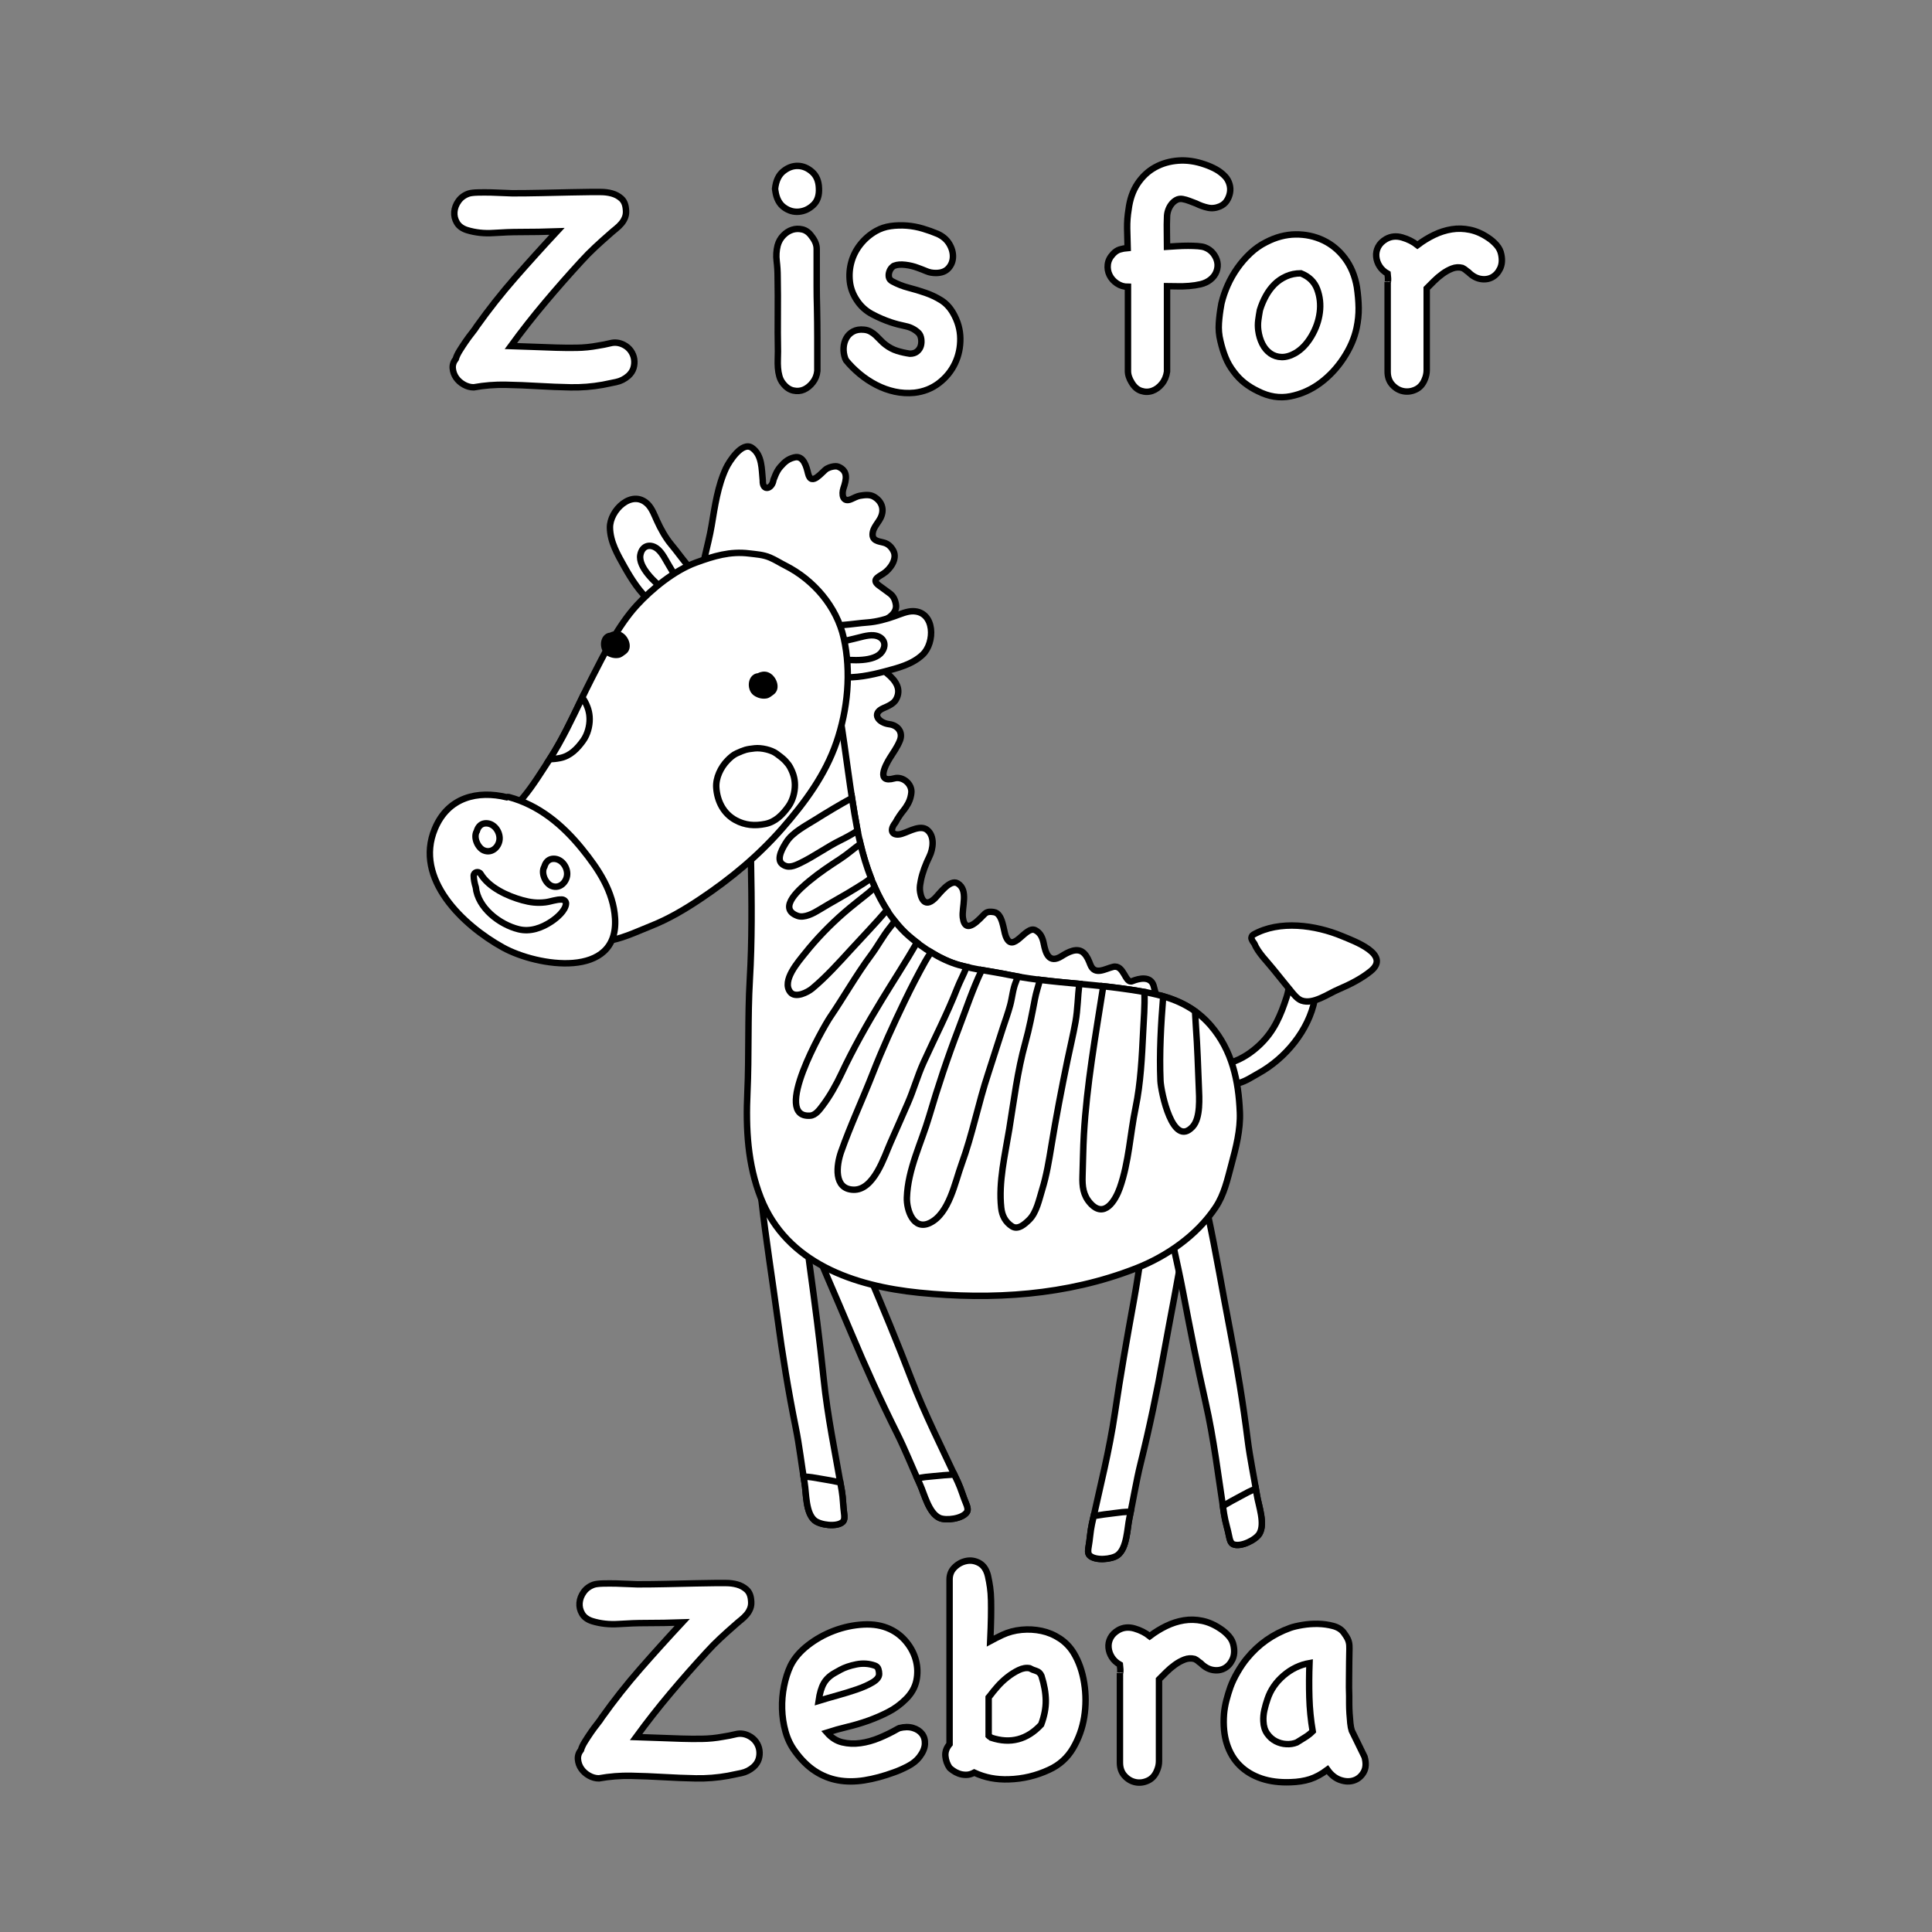 <?xml version="1.0" encoding="utf-8"?>
<!-- Generator: Adobe Illustrator 16.0.0, SVG Export Plug-In . SVG Version: 6.00 Build 0)  -->
<!DOCTYPE svg PUBLIC "-//W3C//DTD SVG 1.1//EN" "http://www.w3.org/Graphics/SVG/1.1/DTD/svg11.dtd">
<svg version="1.1" id="Layer_1" xmlns="http://www.w3.org/2000/svg" xmlns:xlink="http://www.w3.org/1999/xlink" x="0px" y="0px"
	 width="100%" height="100%" viewBox="0 0 600 600" enable-background="new 0 0 600 600" xml:space="preserve">
<rect x="0" y="0" width="600" height="600" fill="#808080" stroke="none"/>
<path fill="#FFFFFF" stroke="#000000" stroke-width="2" d="M404.3,304.141c-4.228-1.13-3.67,2.235-4.674,5.342
	c-1.86,5.761-3.882,10.688-8.393,14.977c-5.269,5.008-11.878,7.703-19.128,5.684c-1.495-0.414-2.08,1.813-0.634,2.303
	c0.238,0.08,0.475,0.141,0.711,0.211c0.298,2.646,1.945,3.822,4.908,3.851c2.349,0.022,5.371,0.472,7.647-0.153
	c2.27-0.625,4.035-1.881,6.069-3.006c8.417-4.649,15.628-13.385,17.492-22.906C409.085,306.436,408.12,305.161,404.3,304.141z"/>
<path fill="#FFFFFF" stroke="#000000" stroke-width="2" d="M416.812,290.723c-8.199-3.425-19.457-5.067-27.577-0.457
	c-0.43,0.243-0.729,0.85-0.544,1.336c0.205,0.54,0.501,1.003,0.841,1.426c1.224,2.951,4.039,5.604,5.975,8.063
	c1.813,2.302,3.708,4.542,5.54,6.83c0.799,0.997,1.922,2.362,3.175,2.812c3.644,1.306,8.253-2.131,11.482-3.491
	c3.403-1.437,7.143-3.328,10.02-5.679C432.046,296.394,420.406,292.224,416.812,290.723z"/>
<path fill="#FFFFFF" stroke="#000000" stroke-width="2" d="M365.089,369.823c-2.238,0.627-6.442,1.581-8.171,3.31
	c-0.664,0.664-0.553,2.26-0.347,3.717c-1.662,8.758-2.87,18.412-4.514,27.42c-2.092,11.487-4.112,22.936-5.806,34.491
	c-1.717,11.725-4.614,23.001-7.146,34.561c-0.521,2.375-0.608,4.766-1.048,7.143c-0.139,0.758-0.288,1.959,0.323,2.572
	c1.757,1.756,6.954,1.267,8.725-0.081c2.908-2.215,2.938-8.264,3.629-11.484c1.223-5.685,2.107-11.417,3.511-17.063
	c2.75-11.062,5.097-22.323,7.102-33.538c2.168-12.135,4.658-24.188,6.587-36.372c0.667-4.213,1.136-8.447,1.741-12.666
	C370.154,368.482,367.41,369.171,365.089,369.823z"/>
<path fill="#FFFFFF" stroke="#000000" stroke-width="2" d="M346.133,469.911c-2.166,0.229-4.317,0.563-6.471,0.905
	c-0.187,0.835-0.375,1.668-0.559,2.504c-0.521,2.375-0.607,4.766-1.047,7.143c-0.139,0.758-0.289,1.959,0.323,2.572
	c1.757,1.756,6.954,1.267,8.724-0.081c2.909-2.215,2.938-8.264,3.63-11.484c0.136-0.632,0.256-1.266,0.386-1.898
	C349.464,469.391,347.604,469.754,346.133,469.911z"/>
<path fill="#FFFFFF" stroke="#000000" stroke-width="2" d="M235.319,360.172c0.422,4.242,0.703,8.492,1.186,12.73
	c1.393,12.257,3.351,24.407,4.985,36.626c1.51,11.293,3.363,22.646,5.625,33.816c1.155,5.704,1.788,11.469,2.759,17.201
	c0.548,3.25,0.313,9.293,3.122,11.633c1.711,1.425,6.88,2.143,8.713,0.464c0.639-0.585,0.541-1.792,0.436-2.556
	c-0.333-2.394-0.316-4.787-0.733-7.182c-2.024-11.658-4.424-23.053-5.626-34.84c-1.184-11.62-2.701-23.146-4.289-34.712
	c-1.246-9.074-2.03-18.771-3.306-27.593c0.271-1.446,0.45-3.036-0.184-3.729c-1.651-1.804-5.809-2.94-8.018-3.666
	C237.699,357.614,234.988,356.809,235.319,360.172z"/>
<path fill="#FFFFFF" stroke="#000000" stroke-width="2" d="M249.574,458.633c0.1,0.639,0.193,1.275,0.301,1.913
	c0.548,3.25,0.313,9.293,3.122,11.633c1.711,1.425,6.88,2.143,8.713,0.464c0.639-0.585,0.541-1.792,0.436-2.556
	c-0.333-2.394-0.316-4.787-0.733-7.182c-0.146-0.846-0.299-1.686-0.449-2.527c-2.134-0.436-4.272-0.862-6.425-1.187
	C253.077,458.969,251.235,458.526,249.574,458.633z"/>
<path fill="#FFFFFF" stroke="#000000" stroke-width="2" d="M245.505,367.861c1.513,3.986,2.89,8.016,4.461,11.979
	c4.537,11.472,9.593,22.692,14.353,34.064c4.4,10.509,9.146,20.987,14.24,31.184c2.601,5.205,4.715,10.606,7.145,15.888
	c1.377,2.995,2.724,8.892,6.045,10.418c2.023,0.932,7.2,0.276,8.533-1.821c0.464-0.731,0.055-1.871-0.244-2.581
	c-0.946-2.225-1.553-4.539-2.58-6.743c-4.991-10.729-10.276-21.104-14.507-32.172c-4.17-10.91-8.637-21.644-13.182-32.397
	c-3.568-8.436-6.851-17.592-10.38-25.777c-0.115-1.467-0.357-3.047-1.15-3.551c-2.063-1.312-6.373-1.326-8.696-1.451
	C247.136,364.771,244.307,364.7,245.505,367.861z"/>
<path fill="#FFFFFF" stroke="#000000" stroke-width="2" d="M300.282,469.574c0.464-0.731,0.055-1.871-0.244-2.581
	c-0.946-2.225-1.553-4.539-2.58-6.743c-0.361-0.776-0.727-1.549-1.091-2.323c-2.173,0.138-4.349,0.28-6.513,0.528
	c-1.469,0.167-3.362,0.219-4.94,0.754c0.264,0.59,0.52,1.181,0.791,1.77c1.377,2.994,2.724,8.891,6.045,10.418
	C293.772,472.327,298.949,471.672,300.282,469.574z"/>
<path fill="#FFFFFF" stroke="#000000" stroke-width="2" d="M367.143,364.334c-1.861,1.391-5.439,3.794-6.431,6.029
	c-0.381,0.857,0.296,2.307,1.015,3.593c1.601,8.769,3.949,18.209,5.66,27.206c2.183,11.47,4.417,22.879,6.999,34.269
	c2.618,11.558,3.975,23.121,5.772,34.817c0.369,2.402,1.146,4.665,1.596,7.041c0.141,0.757,0.436,1.931,1.225,2.282
	c2.272,1.007,6.945-1.319,8.112-3.215c1.916-3.114-0.233-8.767-0.748-12.021c-0.907-5.743-2.144-11.41-2.868-17.183
	c-1.416-11.311-3.28-22.661-5.446-33.848c-2.346-12.102-4.361-24.242-6.945-36.305c-0.895-4.171-1.984-8.289-2.938-12.443
	C371.386,361.262,369.073,362.891,367.143,364.334z"/>
<path fill="#FFFFFF" stroke="#000000" stroke-width="2" d="M391.089,476.356c1.916-3.114-0.233-8.767-0.748-12.021
	c-0.101-0.639-0.217-1.274-0.324-1.911c-1.608,0.427-3.215,1.437-4.529,2.112c-1.938,0.996-3.826,2.082-5.712,3.174
	c0.125,0.847,0.25,1.691,0.381,2.538c0.369,2.402,1.146,4.665,1.596,7.041c0.14,0.757,0.436,1.931,1.225,2.282
	C385.249,480.579,389.921,478.252,391.089,476.356z"/>
<path fill="#FFFFFF" stroke="#000000" stroke-width="2" d="M362.984,315.723c-0.513-1.707-1.688-2.812-2.736-4.227
	c-1.312-1.771-1.393-3.419-1.996-5.405c-0.92-3.036-4.455-2.286-6.611-1.394c-2.229,0.922-2.537-5.22-5.941-4.432
	c-2.484,0.575-5.717,2.795-7.085-0.704c-0.511-1.301-0.947-2.47-1.937-3.488c-2.023-2.086-5.11-0.319-7,0.877
	c-3.995,2.527-4.982-1.141-5.509-3.792c-0.363-1.834-0.965-3.421-2.662-4.281c-3.047-1.541-6.953,7.652-9.177,1.822
	c-0.709-1.857-0.928-7.028-3.654-7.438c-0.995-0.149-1.975-0.245-2.802,0.496c-1.323,1.188-6.075,7.141-6.857,1.195
	c-0.409-3.104,1.896-8.552-1.648-10.628c-2.359-1.382-5.738,3.408-6.998,4.638c-3.612,3.524-4.565-0.917-4.689-2.572
	c-0.074-0.993,0.106-1.995,0.301-2.964c0.503-2.511,1.52-5.104,2.643-7.395c1.198-2.443,1.683-6.27-0.591-8.215
	c-2.088-1.788-5.564,0.37-7.658,1.024c-2.61,0.986-4.729-0.31-2.292-3.389c0.38-0.715,0.798-1.406,1.255-2.075
	c0.603-0.936,1.342-1.733,1.958-2.648c0.992-1.472,1.513-2.715,1.722-4.464c0.331-2.772-2.658-5.256-5.271-4.534
	c-5.813,1.606-2.758-4.118-1.424-6.271c1.136-1.832,2.326-3.43,3.138-5.439c1.094-2.712-0.73-4.798-3.284-5.104
	c-3.269-0.391-5.708-3.324-1.769-5.016c1.292-0.556,3.104-1.328,3.847-2.644c1.824-3.235-0.127-5.938-2.686-8.049
	c-2.449-2.021-0.619-2.822,1.229-3.907c1.531-0.897,2.276-1.846,2.717-3.574c0.276-1.077-0.377-2.485-1.065-3.271
	c-0.854-0.979-6.614-4.808-4.467-5.596c2.067-0.759,4.684-2.594,4.249-5.151c-0.241-1.424-0.751-2.619-1.99-3.484
	c-1.054-0.734-1.971-1.496-3.022-2.217c-2.669-1.829-0.76-2.671,1.142-3.87c2.035-1.283,4.419-4.531,3.093-7.057
	c-0.634-1.204-1.532-2.146-2.896-2.537c-1.585-0.455-4.157-0.473-3.457-3.466c0.338-1.447,1.692-2.883,2.358-4.216
	c1.33-2.669,0.384-5.237-2.097-6.639c-1.298-0.733-2.93-0.486-4.312-0.266c-0.793,0.127-1.931,0.717-2.644,1.039
	c-2.764,1.248-3.077-1.547-2.454-3.379c0.927-2.725,1.512-5.405-1.649-6.681c-0.926-0.374-2.725,0.148-3.509,0.609
	c-1.443,0.844-4.799,5.77-5.837,1.499c-0.466-1.918-1.345-5.702-4.249-5c-1.937,0.468-3.013,1.386-4.33,2.895
	c-0.713,0.818-1.096,1.522-1.539,2.507c-0.221,0.515-0.429,1.037-0.625,1.562c-0.415,2.936-3.468,3.667-3.331,0.195
	c-0.359-3.478-0.135-7.849-3.314-10.1c-3.071-2.174-7.142,4.268-8.078,6.256c-2.602,5.52-3.495,11.917-4.496,17.873
	c-1.065,6.344-3.354,12.867-3.588,19.288c-0.015,0.375,0.192,0.702,0.484,0.917c0.09,0.127,0.204,0.243,0.375,0.322
	c1.513,0.712,2.524,2.458,3.93,3.415c1.477,1.004,3.418,1.356,5.104,1.823c5.16,1.428,10.32,3.332,14.07,7.325
	c7.26,7.727,5.285,19.669,4.183,29.091c-1.111,9.497,1.772,19.509,4.144,28.612c2.5,9.603,5.62,18.853,10.685,27.416
	c4.728,7.992,9.74,14.956,17.149,20.667c7.191,5.541,17.595,8.752,26.499,9.795c4.647,0.546,9.275,0.713,13.951,0.822
	c5.097,0.121,10.147,0.83,15.262,0.867c9.546,0.069,18.887,2.141,28.242,3.631C362.354,317.359,363.275,316.693,362.984,315.723z"/>
<path fill="#FFFFFF" stroke="#000000" stroke-width="2" d="M385.054,345.452c-0.395-9.865-2.432-19.25-8.981-26.88
	c-7.496-8.733-17.454-10.188-28.292-11.667c-11.348-1.55-23.179-1.815-34.379-4.132c-5.21-1.08-10.462-1.615-15.604-3.084
	c-5.56-1.586-11.067-5.146-15.42-8.89c-9.223-7.933-13.935-21.671-16.151-33.326c-2.247-11.812-3.478-23.794-5.439-35.646
	c-0.583-3.521-1.304-7.057-2.165-10.525c-0.553-2.235-0.799-5.533-2.687-7.117c-0.571-0.48-1.612-0.537-1.987,0.256
	c-2.458,5.215-4.768,9.889-8.217,14.614c-4.058,5.555-9.104,10.487-14.712,14.474c-0.011-0.031-0.019-0.064-0.029-0.096
	c-0.375-1.095-2.026-0.659-1.743,0.481c2.743,11.041,3.762,22.686,3.98,34.058c0.233,12.115,0.345,24.156-0.365,36.258
	c-0.686,11.68-0.215,23.429-0.753,35.11c-0.512,11.105,0.066,22.254,4.166,32.679c8.011,20.371,29.118,27.421,49.188,29.442
	c22.785,2.295,45.729,0.86,67.234-7.521c9.651-3.76,19.038-10.303,24.808-18.963c2.708-4.067,3.67-8.67,4.922-13.315
	C383.827,356.465,385.271,350.896,385.054,345.452z"/>
<path fill="#FFFFFF" stroke="#000000" stroke-width="2" d="M283.619,189.819c-1.892-0.045-3.975,0.895-5.709,1.516
	c-2.621,0.938-5.668,1.782-8.443,1.979c-4.853,0.346-10.56,1.651-15.365,0.333c-0.693-0.416-1.819-0.115-1.808,0.938
	c-0.031,3.622-0.381,8.594,0.8,12.055c1.086,3.176,5.252,3.386,8.109,3.624c4.562,0.379,9.138-0.567,13.523-1.726
	c4.167-1.101,8.555-2.188,11.776-5.204C290.455,199.633,290.415,189.983,283.619,189.819z"/>
<path fill="#FFFFFF" stroke="#000000" stroke-width="2" d="M218.948,180.397c-4.293-2.53-7.332-7.534-10.465-11.256
	c-1.79-2.128-3.308-4.903-4.46-7.437c-0.762-1.677-1.539-3.826-2.89-5.153c-4.852-4.76-11.802,1.933-11.706,7.346
	c0.081,4.411,2.357,8.317,4.469,12.074c2.224,3.954,4.732,7.896,8.184,10.905c2.159,1.883,5.212,4.727,8.248,3.293
	c3.306-1.563,6.63-5.279,9.207-7.822C220.298,181.622,219.729,180.604,218.948,180.397z"/>
<path fill="#FFFFFF" stroke="#000000" stroke-width="2" d="M271.285,197.306c-1.927-0.153-4.281,0.671-6.137,1.086
	c-2.95,0.659-5.458,1.453-8.534,1.373c-0.413-0.011-0.667,0.231-0.771,0.534c-0.229,0.175-0.38,0.449-0.343,0.845
	c0.228,2.472,3.331,3.267,5.441,3.546c3.269,0.43,10.692,0.975,12.961-2.277C275.677,199.868,274.158,197.532,271.285,197.306z"/>
<path fill="#FFFFFF" stroke="#000000" stroke-width="2" d="M207.851,175.777c-0.997-1.622-2.044-3.883-3.496-5.161
	c-2.164-1.903-4.898-1.365-5.489,1.679c-0.751,3.893,4.81,8.84,7.395,10.886c1.67,1.321,4.403,2.993,6.335,1.434
	c0.311-0.25,0.401-0.548,0.367-0.834c0.145-0.286,0.142-0.637-0.154-0.924C210.608,180.705,209.432,178.352,207.851,175.777z"/>
<path fill="#FFFFFF" stroke="#000000" stroke-width="2" d="M262.046,198.18c-2.169-9.778-9.384-18.121-18.165-22.542
	c-1.585-0.799-3.149-1.812-4.767-2.491c-2.159-0.908-4.156-0.983-6.44-1.268c-5.927-0.739-11.041,0.824-16.541,2.839
	c-6.674,2.446-13.671,8.123-18.432,13.331c-5.775,6.322-10.108,15.117-13.98,22.684c-4.337,8.476-8.057,17.496-13.288,25.467
	c-4.598,7.006-10.082,16.635-18.535,19.455c-0.389,0.13-0.61,0.396-0.716,0.699c-0.195,0.154-0.348,0.361-0.403,0.607
	c-2.133,9.434,6.901,16.963,12.131,23.562c6.264,7.899,14.33,12.793,24.728,11.795c5.044-0.484,9.837-2.89,14.494-4.733
	c5.521-2.188,10.546-5.168,15.469-8.465c9.436-6.317,17.944-13.391,25.429-21.951c6.96-7.962,13.244-16.483,16.721-26.586
	C263.267,220.365,264.399,208.79,262.046,198.18z"/>
<path fill="#FFFFFF" stroke="#000000" stroke-width="2" d="M191.013,285.236c-0.507-8.383-5.151-15.305-10.247-21.597
	c-6.021-7.434-13.394-13.613-22.819-16.128c-0.225-0.06-0.433-0.021-0.609,0.075c-8.914-2.146-18.147-0.126-22.29,9.799
	c-6.505,15.585,8.769,30.016,21.118,36.856C166.948,300.213,192.155,304.13,191.013,285.236z"/>
<path fill="#FFFFFF" stroke="#000000" stroke-width="2" d="M151.289,258.32c-1.696-0.441-0.474,2.557-0.341,3.191
	c0.017,0.078-0.006,0.155-0.009,0.233c0.023,0.015,0.041,0.035,0.067,0.05c0.931,0.477,1.649-0.596,1.598-1.406
	C152.556,259.63,152.114,258.535,151.289,258.32z"/>
<path fill="#FFFFFF" stroke="#000000" stroke-width="2" d="M172.277,269.337c-1.696-0.441-0.474,2.557-0.342,3.192
	c0.017,0.079-0.006,0.154-0.01,0.233c0.025,0.014,0.042,0.035,0.067,0.048c0.932,0.478,1.649-0.594,1.598-1.405
	C173.543,270.648,173.102,269.552,172.277,269.337z"/>
<path fill="#FFFFFF" stroke="#000000" stroke-width="2" d="M150.48,255.721c-1.263,0.176-2.074,1.194-2.402,2.399
	c-1.157,1.928,0.302,5.215,2.222,5.995c2.638,1.072,4.97-1.425,4.85-3.952C155.037,257.774,153.037,255.365,150.48,255.721z"/>
<path fill="#FFFFFF" stroke="#000000" stroke-width="2" d="M171.468,266.739c-1.264,0.176-2.074,1.194-2.402,2.399
	c-1.158,1.927,0.303,5.215,2.222,5.994c2.638,1.072,4.97-1.425,4.85-3.952C176.024,268.792,174.024,266.383,171.468,266.739z"/>
<path fill="#FFFFFF" stroke="#000000" stroke-width="2" d="M174.502,279.357c-1.791-0.074-3.397,0.653-5.179,0.862
	c-2.533,0.297-4.707,0.014-7.127-0.658c-4.659-1.296-10.363-3.925-12.932-8.168c-0.584-0.964-2.168-0.587-2.149,0.582
	c0.019,1.12,0.254,2.336,0.641,3.569c0.647,6.415,7.37,11.575,13.293,13.041c3.624,0.897,7.198-0.412,10.187-2.395
	c1.697-1.126,4.4-3.398,4.541-5.559C175.823,279.918,175.162,279.384,174.502,279.357z"/>
<path fill="#FFFFFF" stroke="#000000" stroke-width="2" d="M248.541,268.03c4.346-2.091,8.251-5.006,12.589-7.129
	c1.377-0.674,3.381-1.735,5.198-2.92c-0.034-0.168-0.071-0.339-0.104-0.508c-0.609-3.208-1.142-6.43-1.638-9.658
	c-0.049,0.028-0.108,0.064-0.155,0.089c-3.799,2.085-7.585,4.351-11.26,6.659c-2.862,1.798-6.989,3.913-8.883,6.833
	c-0.881,1.36-3.446,5.327-1.368,6.957C244.717,269.762,246.565,268.98,248.541,268.03z"/>
<path fill="#FFFFFF" stroke="#000000" stroke-width="2" d="M247.669,284.423c2.115,0.78,5.027-0.816,6.728-1.863
	c3.862-2.378,7.894-4.479,11.751-6.923c1.241-0.786,2.94-1.758,4.354-2.942c-1.363-3.505-2.447-7.112-3.291-10.631
	c-2.109,1.502-4.086,3.27-6.23,4.664c-3.331,2.166-6.48,4.257-9.547,6.792C248.808,275.691,241.133,282.014,247.669,284.423z"/>
<path fill="#FFFFFF" stroke="#000000" stroke-width="2" d="M250.072,295.972c-2.117,2.662-7.414,8.598-4.648,12.125
	c1.604,2.045,5.443,0.041,6.84-1.123c4.301-3.582,8.254-7.982,12.029-12.105c3.725-4.066,7.574-8.054,11.164-12.247
	c-1.424-2.235-2.687-4.616-3.783-7.088c-0.648,0.613-1.3,1.226-2.001,1.792c-2.529,2.041-5.113,4.015-7.568,6.146
	C257.861,287.157,253.57,291.569,250.072,295.972z"/>
<path fill="#FFFFFF" stroke="#000000" stroke-width="2" d="M282.376,290.798c-1.629-1.4-3.107-2.989-4.466-4.707
	c-0.532,0.7-1.078,1.392-1.6,2.038c-2.134,2.639-3.72,5.691-5.75,8.418c-4.582,6.156-8.448,12.996-12.764,19.36
	c-2.159,3.182-18.233,31.422-6.178,30.571c1.696-0.119,2.929-1.89,3.857-3.111c2.201-2.895,4.256-6.555,5.797-9.84
	c3.697-7.881,8.049-15.56,12.58-22.992c3.635-5.965,7.432-11.769,10.915-17.808C283.942,292.095,283.137,291.452,282.376,290.798z"
	/>
<path fill="#FFFFFF" stroke="#000000" stroke-width="2" d="M297.796,299.688c-2.969-0.848-5.92-2.267-8.691-3.968
	c-0.656,1.021-1.302,2.026-1.846,3.007c-2.208,3.978-4.273,7.973-6.254,12.083c-3.568,7.399-6.925,14.782-9.921,22.441
	c-3.199,8.178-6.938,16.15-9.864,24.43c-1.48,4.189-2.395,11.592,3.809,11.803c6.411,0.219,9.63-10.42,11.559-14.719
	c1.801-4.015,3.536-8.059,5.31-12.086c1.84-4.18,3.044-8.58,4.932-12.742c3.479-7.664,7.36-15.152,10.427-23.004
	c0.828-2.119,2.064-4.371,2.951-6.656C299.402,300.091,298.597,299.917,297.796,299.688z"/>
<path fill="#FFFFFF" stroke="#000000" stroke-width="2" d="M311.482,319.143c0.771-2.316,1.603-4.621,2.24-6.979
	c0.656-2.43,0.813-4.99,1.808-7.327c0.233-0.55,0.391-1.071,0.507-1.578c-0.881-0.157-1.764-0.306-2.638-0.485
	c-2.83-0.586-5.668-1.021-8.497-1.523c-2.822,5.895-4.839,12.062-7.196,18.227c-3.431,8.969-6.421,17.959-9.138,27.191
	c-2.457,8.346-6.619,16.42-6.925,25.258c-0.132,3.803,2.015,10.354,7.155,7.859c5.985-2.907,7.772-12.612,9.839-18.271
	c3.352-9.186,5.188-18.879,8.269-28.16C308.474,328.63,309.91,323.863,311.482,319.143z"/>
<path fill="#FFFFFF" stroke="#000000" stroke-width="2" d="M310.936,375.109c0.267,2.427,1.275,4.379,3.312,5.719
	c1.953,1.286,4.116-0.783,5.388-2.024c2.262-2.208,3.105-6.383,3.993-9.27c1.385-4.491,2.126-8.998,2.882-13.621
	c1.453-8.884,3.156-17.707,4.972-26.521c0.829-4.035,1.812-8.024,2.533-12.082c0.69-3.887,0.698-7.856,1.168-11.756
	c-4.076-0.371-8.161-0.746-12.208-1.251c-0.533,1.966-1.192,3.944-1.562,5.884c-0.875,4.612-1.749,9.186-3.008,13.715
	c-2.445,8.798-3.499,17.789-4.974,26.785C312.145,358.551,310.055,367.109,310.936,375.109z"/>
<path fill="#FFFFFF" stroke="#000000" stroke-width="2" d="M347.779,306.905c-1.706-0.233-3.426-0.433-5.15-0.619
	c-2.394,15.317-5.137,30.585-6.021,46.094c-0.243,4.276-0.273,8.572-0.425,12.854c-0.11,3.195,0.209,5.949,2.373,8.391
	c4.408,4.973,7.856-0.831,9.243-4.781c2.791-7.958,3.164-16.611,4.863-24.807c1.588-7.664,1.965-15.771,2.352-23.578
	c0.199-4.042,0.542-7.988,0.405-12.039c-0.002-0.104,0.003-0.23,0.006-0.347C352.943,307.617,350.388,307.26,347.779,306.905z"/>
<path fill="#FFFFFF" stroke="#000000" stroke-width="2" d="M360.395,335.657c0.146,3.381,3.809,21.096,10.031,14.202
	c2.454-2.719,2.019-8.969,1.877-12.354c-0.255-6.156-0.435-12.345-0.885-18.492c-0.115-1.568-0.189-3.255-0.29-4.967
	c-3.044-2.177-6.361-3.618-9.885-4.636C360.545,318.117,360.031,327.031,360.395,335.657z"/>
<path d="M238.27,208.699c-0.975-0.263-2.063-0.088-2.971,0.38c-0.425,0.035-0.858,0.182-1.234,0.419
	c-1.307,0.83-1.717,2.572-1.444,4.015c0.331,1.739,1.39,2.683,3.021,3.22c0.751,0.247,1.6,0.317,2.377,0.187
	c0.937-0.156,1.415-0.649,2.151-1.158C242.892,213.877,240.979,209.434,238.27,208.699z"/>
<path d="M192.361,196.106c-0.975-0.264-2.063-0.088-2.972,0.379c-0.426,0.034-0.857,0.183-1.234,0.421
	c-1.307,0.829-1.717,2.571-1.443,4.015c0.331,1.738,1.389,2.682,3.021,3.219c0.751,0.247,1.6,0.317,2.378,0.187
	c0.936-0.157,1.414-0.649,2.15-1.159C196.983,201.285,195.069,196.841,192.361,196.106z"/>
<path fill="#FFFFFF" stroke="#000000" stroke-width="2" d="M245.345,238.234c-0.348-0.64-0.791-1.189-1.268-1.705
	c-0.125-0.144-0.253-0.282-0.386-0.414c-0.066-0.065-0.131-0.134-0.2-0.199c-0.656-0.621-1.393-1.153-2.252-1.799
	c-1.665-1.253-4.812-1.937-6.841-1.718c-2.64,0.286-3.17,0.468-5.616,1.558c-1.07,0.475-2.022,1.341-2.833,2.172
	c-2.101,2.154-3.708,5.437-3.5,8.503c0.283,4.153,2.214,8.022,5.978,10.074c2.98,1.624,5.988,1.834,9.265,1.173
	c3.199-0.646,5.38-2.945,7.174-5.45c1.336-1.868,2.022-4.417,2.001-6.694C246.849,241.695,246.305,240.012,245.345,238.234z"/>
<path fill="#FFFFFF" stroke="#000000" stroke-width="2" d="M173.946,235.418c3.199-0.646,5.38-2.944,7.173-5.45
	c1.336-1.868,2.021-4.417,2.001-6.693c-0.019-2.042-0.563-3.725-1.523-5.501c-0.225-0.416-0.498-0.784-0.787-1.139
	c-3.135,6.502-6.207,13.098-10.101,19.125C171.765,235.755,172.839,235.642,173.946,235.418z"/>
<path fill="#FFFFFF" stroke="#000000" stroke-width="2" d="M147.123,120.287c-1.061,0-2.088-0.283-3.083-0.845
	c-0.994-0.564-1.79-1.277-2.387-2.138c-0.597-0.861-0.944-1.823-1.044-2.884c-0.1-1.06,0.214-2.054,0.945-2.983
	c0.199-0.729,0.597-1.574,1.193-2.536c0.597-0.96,1.226-1.922,1.889-2.884c0.662-0.96,1.326-1.855,1.989-2.685
	c0.662-0.828,1.126-1.475,1.392-1.939c3.779-5.303,7.772-10.358,11.983-15.166c4.209-4.806,8.536-9.597,12.978-14.37
	c-1.924,0.067-3.813,0.116-5.668,0.149c-1.857,0.034-3.747,0.05-5.668,0.05c-2.652,0-5.437,0.1-8.354,0.298
	c-2.918,0.199-5.668-0.1-8.254-0.895c-1.459-0.463-2.503-1.226-3.132-2.287c-0.631-1.06-0.895-2.188-0.796-3.381
	c0.1-1.193,0.53-2.32,1.293-3.381c0.761-1.06,1.806-1.823,3.132-2.287c0.597-0.199,1.557-0.314,2.884-0.348
	c1.325-0.033,2.701-0.033,4.127,0c1.425,0.034,2.75,0.084,3.978,0.149c1.226,0.066,2.071,0.099,2.536,0.099
	c2.983,0,5.982-0.033,9-0.099c3.016-0.065,6.049-0.132,9.1-0.199c0.995,0,1.989-0.016,2.983-0.05
	c0.995-0.032,2.021-0.049,3.083-0.049c0.995,0,2.104,0,3.332,0c1.226,0,2.387,0.149,3.48,0.447c1.093,0.298,2.054,0.812,2.884,1.542
	c0.828,0.729,1.308,1.79,1.442,3.182c0.132,0.995,0.065,1.857-0.199,2.586c-0.266,0.73-0.646,1.392-1.144,1.989
	c-0.497,0.597-1.078,1.161-1.74,1.69c-0.664,0.532-1.327,1.094-1.989,1.691c-1.526,1.327-3.018,2.669-4.475,4.027
	c-1.459,1.36-2.852,2.769-4.177,4.227c-3.846,4.177-7.625,8.47-11.337,12.878c-3.713,4.41-7.26,8.935-10.641,13.575
	c2.32,0.067,4.657,0.149,7.011,0.249c2.353,0.1,4.69,0.184,7.011,0.249c2.121,0.067,4.276,0.084,6.464,0.05
	c2.188-0.033,4.342-0.249,6.464-0.646c1.325-0.199,2.668-0.463,4.027-0.795c1.358-0.331,2.701-0.165,4.028,0.497
	c0.928,0.465,1.673,1.094,2.238,1.89c0.562,0.796,0.91,1.658,1.044,2.586c0.132,0.929,0.065,1.839-0.199,2.734
	c-0.266,0.895-0.796,1.708-1.591,2.437c-1.128,0.995-2.404,1.641-3.829,1.939c-1.427,0.298-2.802,0.58-4.127,0.845
	c-3.316,0.597-6.647,0.861-9.995,0.795c-3.349-0.066-6.697-0.199-10.044-0.397c-3.349-0.199-6.697-0.333-10.044-0.398
	C153.769,119.425,150.438,119.69,147.123,120.287z"/>
<path fill="#FFFFFF" stroke="#000000" stroke-width="2" d="M240.702,58.63c0.264-2.452,1.109-4.259,2.536-5.42
	c1.425-1.159,2.934-1.723,4.525-1.69c1.591,0.034,3.065,0.646,4.425,1.839c1.358,1.193,2.071,2.884,2.138,5.072
	c0.132,2.254-0.448,3.995-1.741,5.221c-1.292,1.228-2.769,1.924-4.425,2.088c-1.658,0.167-3.216-0.281-4.674-1.342
	c-1.459-1.06-2.354-2.75-2.685-5.072L240.702,58.63z"/>
<path fill="#FFFFFF" stroke="#000000" stroke-width="2" d="M253.829,115.215c-0.133,1.327-0.597,2.503-1.392,3.531
	c-0.795,1.027-1.708,1.773-2.735,2.237c-1.029,0.463-2.138,0.562-3.332,0.298c-1.193-0.266-2.254-0.995-3.182-2.188
	c-0.532-0.663-0.912-1.408-1.144-2.237c-0.233-0.828-0.382-1.691-0.448-2.586c-0.067-0.895-0.084-1.79-0.05-2.685
	c0.033-0.895,0.05-1.706,0.05-2.436c-0.067-3.911-0.084-7.79-0.05-11.636c0.033-3.844,0.016-7.723-0.05-11.635
	c0-1.591-0.099-3.198-0.298-4.823c-0.199-1.624-0.099-3.232,0.298-4.823c0.331-1.193,0.911-2.22,1.741-3.083
	c0.828-0.861,1.756-1.458,2.784-1.791c1.027-0.331,2.088-0.363,3.183-0.099c1.094,0.266,2.039,0.962,2.834,2.088
	c1.06,1.327,1.591,2.635,1.591,3.928c0,1.292,0,2.868,0,4.724c0,2.255,0,4.509,0,6.762c0,2.255,0.033,4.476,0.1,6.663
	c0.065,3.183,0.099,6.365,0.099,9.547c0,3.183,0,6.365,0,9.547L253.829,115.215L253.829,115.215z"/>
<path fill="#FFFFFF" stroke="#000000" stroke-width="2" d="M262.481,111.337c-0.398-1.126-0.564-2.237-0.497-3.332
	c0.065-1.094,0.348-2.088,0.845-2.983s1.209-1.591,2.138-2.088c0.928-0.497,2.054-0.679,3.381-0.547
	c0.729,0.067,1.393,0.266,1.989,0.597c0.597,0.333,1.144,0.73,1.641,1.193c0.498,0.465,0.995,0.962,1.492,1.492
	c0.498,0.531,1.01,0.995,1.542,1.392c1.126,0.863,2.32,1.492,3.58,1.89c1.259,0.398,2.586,0.696,3.978,0.895
	c0.928,0,1.673-0.231,2.238-0.696c0.562-0.463,0.944-1.027,1.144-1.691c0.199-0.662,0.249-1.375,0.149-2.138
	c-0.099-0.761-0.348-1.375-0.746-1.84c-1.128-1.126-2.503-1.855-4.127-2.188c-1.625-0.331-3.133-0.729-4.525-1.193
	c-1.989-0.662-3.945-1.507-5.868-2.536c-1.924-1.027-3.48-2.437-4.674-4.227c-1.26-1.855-2.006-3.829-2.238-5.917
	c-0.233-2.088-0.067-4.127,0.498-6.116c0.562-1.989,1.507-3.812,2.834-5.469c1.326-1.657,2.917-3.016,4.773-4.078
	c1.393-0.795,2.917-1.308,4.575-1.542c1.656-0.231,3.332-0.281,5.022-0.149c1.691,0.133,3.364,0.447,5.022,0.945
	c1.657,0.497,3.183,1.044,4.575,1.641c1.591,0.73,2.785,1.757,3.58,3.083c0.796,1.327,1.176,2.669,1.144,4.027
	c-0.034,1.36-0.497,2.536-1.392,3.531c-0.895,0.994-2.205,1.492-3.928,1.492c-1.061,0-2.023-0.182-2.884-0.547
	c-0.862-0.364-1.757-0.712-2.685-1.044c-1.193-0.463-2.486-0.778-3.878-0.945c-1.393-0.165-2.521-0.082-3.381,0.249
	c-0.266,0.067-0.564,0.283-0.895,0.646c-0.333,0.365-0.581,0.813-0.746,1.343c-0.166,0.531-0.199,1.061-0.099,1.591
	c0.099,0.532,0.447,0.962,1.044,1.293c1.591,0.862,3.282,1.526,5.072,1.989c1.79,0.465,3.546,0.995,5.271,1.591
	c1.723,0.597,3.332,1.36,4.823,2.288c1.492,0.929,2.735,2.254,3.729,3.978c1.458,2.521,2.204,5.156,2.238,7.906
	c0.033,2.752-0.514,5.32-1.641,7.707c-1.128,2.387-2.784,4.425-4.972,6.116c-2.188,1.69-4.741,2.701-7.658,3.033
	c-2.056,0.199-4.077,0.082-6.066-0.348c-1.989-0.432-3.913-1.128-5.768-2.088c-1.857-0.962-3.58-2.104-5.171-3.431
	c-1.591-1.325-2.983-2.718-4.177-4.177L262.481,111.337z"/>
<path fill="#FFFFFF" stroke="#000000" stroke-width="2" d="M360.833,119.193c-0.862,1.06-1.856,1.79-2.983,2.188
	c-1.128,0.397-2.287,0.397-3.479,0c-1.193-0.398-2.188-1.293-2.983-2.685c-0.333-0.532-0.597-1.094-0.795-1.691
	c-0.199-0.597-0.298-1.193-0.298-1.79V89.061c-1.26,0-2.404-0.348-3.431-1.044c-1.029-0.696-1.79-1.557-2.287-2.585
	c-0.498-1.027-0.682-2.121-0.547-3.282c0.132-1.16,0.662-2.238,1.591-3.232c0.662-0.729,1.375-1.209,2.138-1.442
	c0.761-0.231,1.574-0.381,2.438-0.447c-0.067-2.054-0.117-4.078-0.149-6.066c-0.034-1.989,0.115-3.978,0.448-5.967
	c0.397-3.116,1.325-5.768,2.785-7.956c1.458-2.188,3.265-3.878,5.42-5.072c2.152-1.193,4.557-1.89,7.21-2.088
	c2.651-0.199,5.401,0.199,8.254,1.193c1.193,0.398,2.337,0.895,3.431,1.492s2.071,1.36,2.935,2.287
	c0.597,0.664,1.026,1.442,1.292,2.337c0.264,0.895,0.313,1.79,0.148,2.685c-0.167,0.895-0.497,1.725-0.995,2.486
	c-0.497,0.763-1.21,1.343-2.138,1.741c-1.26,0.531-2.503,0.664-3.729,0.397c-1.229-0.264-2.438-0.696-3.631-1.292
	c-0.729-0.264-1.426-0.53-2.088-0.796c-0.664-0.264-1.359-0.463-2.088-0.597c-0.729-0.132-1.392-0.033-1.989,0.298
	c-0.597,0.333-1.11,0.78-1.54,1.343c-0.433,0.564-0.764,1.193-0.995,1.89c-0.233,0.696-0.349,1.376-0.349,2.039
	c-0.066,1.526-0.084,3.067-0.05,4.624c0.033,1.559,0.05,3.1,0.05,4.625c0.995-0.065,2.055-0.132,3.184-0.199
	c1.126-0.065,2.236-0.1,3.331-0.1c1.094,0,2.104,0.034,3.032,0.1s1.657,0.199,2.188,0.397c1.06,0.398,1.922,1.012,2.585,1.84
	c0.662,0.83,1.094,1.725,1.293,2.685c0.199,0.962,0.115,1.939-0.249,2.934c-0.365,0.995-1.012,1.857-1.939,2.586
	c-0.861,0.664-1.856,1.128-2.982,1.392c-1.128,0.266-2.321,0.448-3.58,0.547c-1.26,0.1-2.486,0.134-3.679,0.1
	c-1.194-0.033-2.256-0.05-3.184-0.05v26.553C362.225,116.874,361.693,118.132,360.833,119.193z"/>
<path fill="#FFFFFF" stroke="#000000" stroke-width="2" d="M379.33,94.232c0.463-1.922,1.109-3.812,1.938-5.668
	c0.828-1.855,1.841-3.63,3.033-5.32c1.193-1.691,2.536-3.232,4.028-4.625c1.492-1.392,3.098-2.519,4.823-3.381
	c3.048-1.591,6.115-2.402,9.198-2.438c3.083-0.033,5.95,0.581,8.603,1.84c2.651,1.26,4.906,3.132,6.763,5.619
	c1.855,2.486,3.083,5.454,3.679,8.9c0.331,2.255,0.514,4.393,0.548,6.415c0.032,2.023-0.185,4.127-0.646,6.315
	c-0.664,3.117-2.006,6.215-4.028,9.298s-4.441,5.668-7.26,7.757c-2.817,2.088-5.901,3.463-9.249,4.127
	c-3.349,0.662-6.712,0.132-10.094-1.591c-1.526-0.73-2.901-1.575-4.127-2.536c-1.229-0.96-2.337-2.104-3.332-3.431
	c-1.128-1.458-2.006-2.983-2.635-4.574c-0.631-1.591-1.145-3.248-1.542-4.973c-0.466-1.855-0.632-3.729-0.498-5.619
	c0.132-1.89,0.363-3.729,0.695-5.52L379.33,94.232z"/>
<path fill="#FFFFFF" stroke="#000000" stroke-width="2" d="M391.264,96.32c-0.198,1.062-0.364,2.105-0.497,3.133
	c-0.134,1.029-0.134,2.073,0,3.132c0.199,1.526,0.612,2.918,1.243,4.177c0.629,1.26,1.458,2.255,2.486,2.984
	c1.027,0.73,2.204,1.111,3.53,1.144c1.325,0.034,2.75-0.381,4.275-1.243c1.922-1.126,3.58-2.867,4.974-5.221
	c1.392-2.353,2.253-4.806,2.585-7.359c0.331-2.552,0.064-4.973-0.796-7.26c-0.862-2.287-2.553-3.928-5.071-4.923
	c-1.658,0-3.184,0.315-4.575,0.945c-1.393,0.631-2.604,1.459-3.63,2.486c-1.029,1.029-1.924,2.237-2.686,3.63
	C392.34,93.337,391.727,94.796,391.264,96.32z"/>
<path fill="#FFFFFF" stroke="#000000" stroke-width="2" d="M431.041,87.32c0.064-0.43,0.033-1.209-0.1-2.337
	c-1.062-0.597-1.891-1.358-2.486-2.287c-0.597-0.928-0.944-1.922-1.044-2.983c-0.101-1.06,0.1-2.071,0.597-3.033
	c0.497-0.96,1.309-1.773,2.438-2.437c1.523-0.861,3.197-1.027,5.021-0.497c1.823,0.531,3.397,1.327,4.725,2.387
	c1.656-1.259,3.381-2.32,5.171-3.183c1.79-0.861,3.612-1.442,5.47-1.74c1.855-0.298,3.745-0.249,5.668,0.149
	c1.922,0.398,3.812,1.228,5.668,2.486c0.928,0.597,1.79,1.343,2.585,2.238c0.796,0.895,1.293,1.906,1.492,3.033
	c0.331,1.658,0.199,3.1-0.397,4.326c-0.597,1.228-1.427,2.123-2.485,2.685c-1.062,0.564-2.254,0.73-3.58,0.498
	c-1.327-0.232-2.585-0.945-3.779-2.138c-0.397-0.264-0.681-0.48-0.846-0.646c-0.166-0.165-0.515-0.381-1.044-0.646
	c-1.062-0.264-2.105-0.199-3.133,0.199c-1.028,0.398-2.023,0.945-2.983,1.641c-0.962,0.696-1.857,1.459-2.685,2.287
	c-0.83,0.83-1.576,1.576-2.237,2.238v25.359c0,0.995-0.199,1.957-0.597,2.884c-0.598,1.524-1.543,2.585-2.835,3.182
	c-1.292,0.597-2.585,0.761-3.878,0.497c-1.293-0.266-2.421-0.929-3.381-1.989c-0.962-1.061-1.441-2.419-1.441-4.077V87.569
	C430.941,87.835,430.974,87.752,431.041,87.32z"/>
<path fill="#FFFFFF" stroke="#000000" stroke-width="2" d="M186.006,552.287c-1.061,0-2.088-0.283-3.083-0.845
	c-0.994-0.564-1.79-1.277-2.387-2.139c-0.597-0.86-0.944-1.822-1.044-2.884c-0.1-1.06,0.214-2.054,0.945-2.982
	c0.199-0.729,0.597-1.574,1.193-2.536c0.597-0.96,1.226-1.922,1.889-2.884c0.662-0.961,1.326-1.855,1.989-2.686
	c0.662-0.828,1.126-1.475,1.392-1.939c3.779-5.303,7.772-10.357,11.983-15.166c4.209-4.806,8.536-9.597,12.978-14.369
	c-1.924,0.066-3.813,0.115-5.668,0.148c-1.857,0.034-3.747,0.05-5.668,0.05c-2.652,0-5.437,0.101-8.354,0.299
	c-2.918,0.198-5.668-0.101-8.254-0.896c-1.459-0.463-2.503-1.226-3.132-2.287c-0.631-1.06-0.895-2.188-0.796-3.381
	c0.1-1.193,0.53-2.32,1.293-3.381c0.761-1.061,1.806-1.823,3.132-2.287c0.597-0.199,1.557-0.314,2.884-0.348
	c1.325-0.033,2.701-0.033,4.127,0c1.425,0.033,2.75,0.084,3.978,0.148c1.226,0.066,2.071,0.1,2.536,0.1c2.983,0,5.982-0.033,9-0.1
	c3.016-0.064,6.049-0.132,9.1-0.199c0.995,0,1.989-0.016,2.983-0.05c0.995-0.032,2.021-0.049,3.083-0.049c0.995,0,2.104,0,3.332,0
	c1.226,0,2.387,0.149,3.48,0.447s2.054,0.812,2.884,1.542c0.828,0.729,1.308,1.79,1.442,3.182c0.132,0.995,0.065,1.857-0.199,2.586
	c-0.266,0.73-0.646,1.393-1.144,1.989c-0.497,0.597-1.078,1.161-1.74,1.69c-0.664,0.531-1.327,1.094-1.989,1.69
	c-1.526,1.327-3.018,2.669-4.475,4.027c-1.459,1.359-2.852,2.769-4.177,4.227c-3.846,4.177-7.625,8.47-11.337,12.878
	c-3.713,4.41-7.26,8.936-10.641,13.575c2.32,0.067,4.657,0.149,7.011,0.249c2.353,0.1,4.69,0.185,7.011,0.249
	c2.121,0.067,4.276,0.084,6.464,0.05c2.188-0.033,4.342-0.249,6.464-0.646c1.325-0.199,2.668-0.463,4.027-0.795
	c1.358-0.331,2.701-0.165,4.028,0.497c0.928,0.465,1.673,1.094,2.238,1.89c0.562,0.796,0.91,1.658,1.044,2.586
	c0.132,0.929,0.065,1.839-0.199,2.734c-0.266,0.895-0.796,1.708-1.591,2.437c-1.128,0.995-2.404,1.642-3.829,1.939
	c-1.427,0.298-2.802,0.58-4.127,0.845c-3.316,0.597-6.647,0.861-9.995,0.795c-3.349-0.065-6.697-0.199-10.044-0.396
	c-3.349-0.199-6.697-0.333-10.044-0.398C192.652,551.425,189.32,551.69,186.006,552.287z"/>
<path fill="#FFFFFF" stroke="#000000" stroke-width="2" d="M279.286,536.674c1.591-0.396,2.999-0.413,4.227-0.049
	c1.226,0.365,2.171,0.979,2.834,1.839c0.662,0.863,0.96,1.924,0.895,3.183c-0.067,1.261-0.631,2.586-1.69,3.979
	c-0.863,1.128-2.056,2.088-3.581,2.884c-1.526,0.795-2.951,1.426-4.276,1.891c-3.25,1.192-6.332,2.021-9.249,2.485
	c-2.918,0.463-5.653,0.463-8.205,0c-2.553-0.464-4.94-1.426-7.16-2.884c-2.222-1.458-4.293-3.513-6.216-6.166
	c-1.327-1.79-2.304-3.829-2.934-6.116c-0.631-2.287-0.979-4.625-1.044-7.011c-0.067-2.387,0.132-4.739,0.597-7.061
	c0.463-2.32,1.126-4.408,1.989-6.266c1.126-2.319,2.917-4.44,5.37-6.365c2.452-1.922,5.171-3.445,8.155-4.574
	c2.983-1.126,6.032-1.773,9.149-1.939c3.115-0.165,5.867,0.315,8.254,1.442c1.989,0.929,3.695,2.271,5.122,4.026
	c1.425,1.759,2.402,3.664,2.934,5.719c0.53,2.056,0.58,4.127,0.149,6.216c-0.432,2.088-1.509,3.995-3.232,5.718
	c-1.658,1.658-3.48,3-5.469,4.027c-1.989,1.028-4.045,1.924-6.166,2.685c-2.123,0.763-4.293,1.41-6.514,1.939
	c-2.222,0.53-4.36,1.128-6.415,1.79c1.393,1.591,2.983,2.603,4.773,3.032c1.79,0.433,3.663,0.515,5.619,0.249
	c1.955-0.264,3.928-0.811,5.917-1.641c1.989-0.828,3.844-1.74,5.569-2.735L279.286,536.674z"/>
<path fill="#FFFFFF" stroke="#000000" stroke-width="2" d="M259.198,519.569c-1.526,0.862-2.652,1.938-3.381,3.231
	c-0.73,1.292-1.26,3.101-1.591,5.42c1.723-0.529,3.663-1.094,5.818-1.69c2.153-0.598,4.192-1.227,6.116-1.89
	c1.922-0.662,3.546-1.393,4.873-2.188c1.325-0.796,1.989-1.657,1.989-2.586c0-0.53-0.084-1.044-0.249-1.541
	c-0.166-0.498-0.514-0.846-1.044-1.044c-1.857-0.662-3.779-0.795-5.768-0.398c-1.989,0.398-3.647,0.962-4.973,1.691L259.198,519.569
	z"/>
<path fill="#FFFFFF" stroke="#000000" stroke-width="2" d="M313.297,552.585c-1.924,0.065-3.764-0.065-5.52-0.396
	c-1.758-0.333-3.498-0.896-5.221-1.691c-0.863,0.463-1.709,0.696-2.537,0.696c-0.83,0-1.591-0.135-2.287-0.398
	c-0.696-0.266-1.293-0.581-1.79-0.945c-0.498-0.362-0.846-0.646-1.044-0.845c-0.73-1.06-1.161-2.253-1.293-3.58
	c-0.133-1.325,0.298-2.585,1.293-3.778V490.53c0-1.524,0.53-2.8,1.591-3.829c1.06-1.027,2.287-1.673,3.68-1.939
	c1.393-0.264,2.734-0.031,4.027,0.696c1.293,0.73,2.171,2.056,2.635,3.978c0.264,1.193,0.48,2.371,0.646,3.53
	c0.165,1.161,0.265,2.503,0.299,4.028c0.032,1.525,0.032,3.282,0,5.271c-0.034,1.989-0.116,4.442-0.249,7.359
	c0.597-0.331,1.209-0.646,1.84-0.945c0.629-0.298,1.275-0.611,1.938-0.944c1.855-0.861,3.845-1.393,5.968-1.592
	c2.121-0.198,4.191-0.082,6.215,0.349c2.021,0.432,3.911,1.228,5.668,2.387c1.756,1.161,3.197,2.669,4.326,4.525
	c1.591,2.651,2.668,5.752,3.231,9.298c0.562,3.547,0.562,7.061,0,10.542c-0.563,3.479-1.725,6.712-3.48,9.696
	c-1.758,2.982-4.228,5.204-7.409,6.662c-1.989,0.929-4.028,1.642-6.116,2.139C317.623,552.238,315.485,552.519,313.297,552.585z"/>
<path fill="#FFFFFF" stroke="#000000" stroke-width="2" d="M307.032,527.127v11.934c0.132,0.135,0.264,0.233,0.396,0.299
	c0.132,0.066,0.265,0.167,0.398,0.298c5.967,1.989,11.138,0.631,15.514-4.077c0.995-2.651,1.476-5.154,1.442-7.508
	c-0.035-2.354-0.482-4.889-1.343-7.608c-0.333-0.795-0.88-1.308-1.642-1.541c-0.763-0.231-1.441-0.513-2.039-0.846
	c-1.061-0.199-2.205,0-3.431,0.597c-1.229,0.597-2.404,1.343-3.531,2.238c-1.128,0.895-2.155,1.874-3.083,2.934
	c-0.929,1.062-1.658,1.957-2.188,2.686L307.032,527.127z"/>
<path fill="#FFFFFF" stroke="#000000" stroke-width="2" d="M347.904,519.32c0.064-0.431,0.033-1.209-0.101-2.337
	c-1.061-0.598-1.89-1.358-2.485-2.287c-0.598-0.929-0.944-1.922-1.044-2.983c-0.101-1.06,0.1-2.071,0.597-3.033
	c0.497-0.96,1.308-1.772,2.437-2.437c1.524-0.861,3.198-1.027,5.022-0.497c1.823,0.531,3.396,1.327,4.724,2.387
	c1.657-1.259,3.381-2.319,5.171-3.183c1.79-0.861,3.613-1.442,5.471-1.74c1.854-0.298,3.744-0.249,5.668,0.149
	c1.922,0.397,3.812,1.228,5.668,2.485c0.928,0.598,1.79,1.343,2.585,2.238c0.796,0.895,1.293,1.906,1.492,3.033
	c0.331,1.658,0.198,3.1-0.397,4.326c-0.597,1.228-1.427,2.123-2.486,2.685c-1.061,0.564-2.254,0.73-3.58,0.498
	s-2.585-0.945-3.778-2.138c-0.398-0.265-0.682-0.48-0.847-0.646c-0.166-0.165-0.514-0.381-1.044-0.646
	c-1.062-0.265-2.104-0.199-3.133,0.198c-1.028,0.398-2.022,0.945-2.982,1.642c-0.962,0.695-1.857,1.459-2.686,2.287
	c-0.83,0.83-1.576,1.576-2.237,2.237v25.359c0,0.995-0.198,1.957-0.597,2.884c-0.597,1.524-1.542,2.585-2.834,3.183
	c-1.292,0.597-2.585,0.761-3.878,0.497c-1.293-0.267-2.421-0.93-3.381-1.989c-0.962-1.062-1.442-2.419-1.442-4.077V519.57
	C347.804,519.835,347.837,519.752,347.904,519.32z"/>
<path fill="#FFFFFF" stroke="#000000" stroke-width="2" d="M423.783,545.625c0.529,1.923,0.43,3.515-0.298,4.773
	c-0.73,1.258-1.74,2.104-3.033,2.535s-2.702,0.382-4.228-0.148c-1.525-0.532-2.851-1.591-3.978-3.184
	c-1.857,1.394-3.664,2.37-5.42,2.935c-1.757,0.562-3.763,0.878-6.018,0.944c-3.381,0.132-6.397-0.249-9.049-1.145
	c-2.652-0.895-4.89-2.237-6.713-4.027c-1.824-1.789-3.167-4.027-4.028-6.713c-0.861-2.685-1.16-5.783-0.895-9.298
	c0.132-1.458,0.381-2.884,0.746-4.275c0.364-1.393,0.778-2.75,1.243-4.077c0.529-1.458,1.274-3.017,2.236-4.674
	c0.96-1.656,1.939-3.083,2.935-4.276c3.58-4.376,8.055-7.524,13.425-9.448c0.928-0.331,2.188-0.629,3.779-0.895
	c1.591-0.265,3.197-0.381,4.822-0.349c1.624,0.034,3.184,0.249,4.675,0.646c1.49,0.396,2.601,1.094,3.331,2.088
	c0.597,0.796,1.026,1.492,1.293,2.088c0.264,0.597,0.413,1.229,0.447,1.89c0.032,0.664,0.032,1.377,0,2.139
	c-0.034,0.763-0.05,1.708-0.05,2.834c0,1.856-0.017,3.664-0.05,5.42c-0.034,1.758-0.017,3.531,0.05,5.321c0,0.597,0,1.376,0,2.337
	c0,0.962,0.033,1.973,0.1,3.032c0.064,1.062,0.148,2.073,0.248,3.033c0.1,0.961,0.25,1.74,0.447,2.337L423.783,545.625z"/>
<path fill="#FFFFFF" stroke="#000000" stroke-width="2" d="M402.7,541.149c0.729-0.464,1.557-0.979,2.485-1.542
	c0.929-0.562,1.757-1.209,2.486-1.939c-0.597-3.513-0.945-7.026-1.044-10.542c-0.1-3.513-0.084-7.061,0.05-10.641
	c-2.982,0.53-5.668,1.823-8.055,3.878c-2.387,2.056-4.045,4.475-4.973,7.26c-0.397,1.128-0.73,2.287-0.994,3.479
	c-0.267,1.193-0.365,2.354-0.298,3.48c0.064,1.526,0.463,2.802,1.192,3.829s1.606,1.807,2.635,2.337
	c1.027,0.531,2.121,0.83,3.282,0.895C400.627,541.713,401.705,541.547,402.7,541.149z"/>
</svg>
